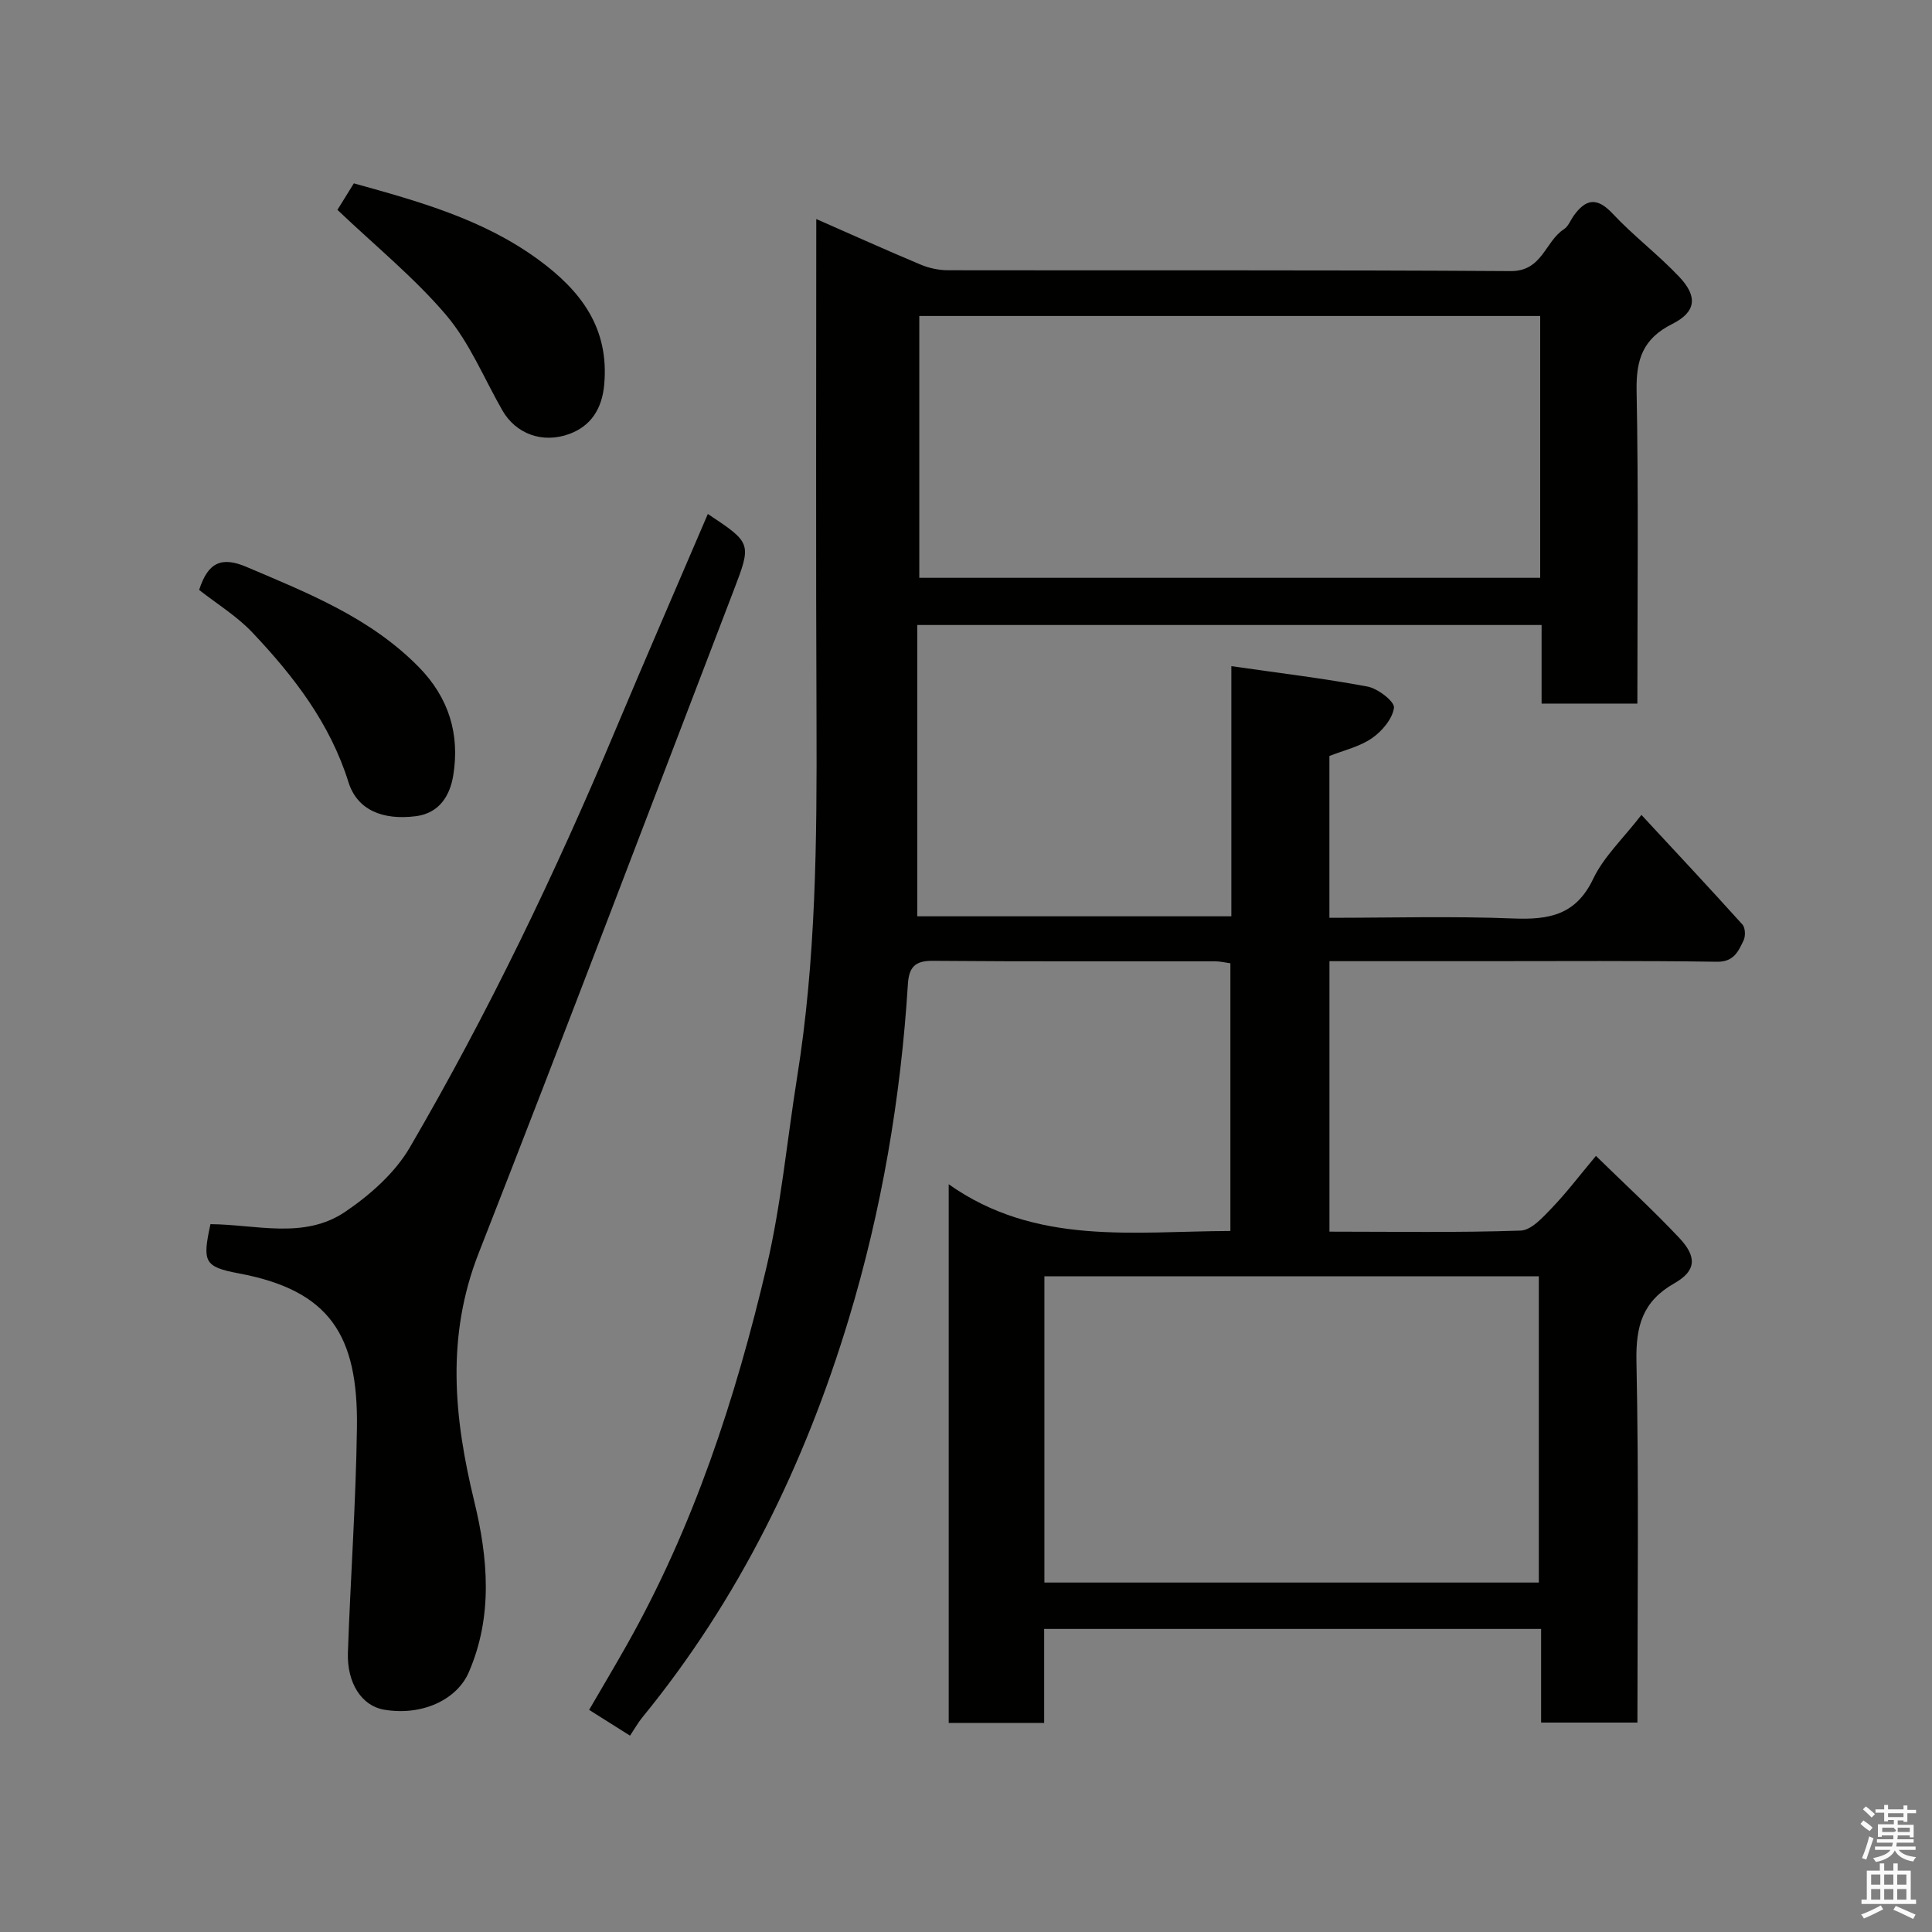 <svg enable-background="new 0 0 400 400" viewBox="0 0 400 400" xmlns="http://www.w3.org/2000/svg"><rect x="0" y="0" width="400" height="400" fill="#808080" stroke="none"/><path d="m385.2 377.6.6-.7c.6.4 1.3.9 1.9 1.5l-.6.7c-.8-.5-1.4-1-1.9-1.5zm.3 7.1c.6-1.4 1.1-2.9 1.5-4.5.3.1.6.3.9.4-.5 1.4-1 2.9-1.5 4.4zm.2-10.1.6-.6c.7.5 1.3 1.1 1.9 1.6l-.7.7c-.6-.6-1.2-1.2-1.8-1.7zm8.4-.8h.8v.9h1.8v.7h-1.8v1.8h-.8v-.3h-1.2v.9h3.3v2.6h-.8v-.4h-2.5c0 .3 0 .6-.1.8h3.4v.7h-3.5c0 .3-.1.6-.1.8h4v.7h-3.5c.7.9 1.9 1.3 3.6 1.5-.2.2-.4.5-.6.9-1.9-.3-3.2-1.1-3.8-2.3-.5 1.1-1.8 2-3.9 2.4-.2-.3-.4-.5-.6-.8 1.9-.4 3.1-.9 3.6-1.7h-3.2v-.7h3.5c.1-.2.1-.5.2-.8h-3.3v-.7h3.4c0-.2 0-.5 0-.8h-2.4v.3h-.8v-2.6h3.3v-.9h-1.2v.3h-.8v-1.8h-1.8v-.7h1.8v-.9h.8v.9h3.2zm-4.4 5.5h2.4c1-.3 0-.6 0-.9h-2.4zm1.2-3.1h3.2v-.8h-3.2zm4.4 2.2h-2.4v.9h2.5v-.9z" fill="#fafafb"/><path d="m389.2 385.8h.9v1.5h1.9v-1.5h.9v1.5h2.7v6h1.1v.9h-11.3v-.9h1.1v-6h2.7zm.2 8.7.5.8c-1.2.6-2.5 1.3-4 1.9-.2-.3-.3-.6-.6-.8 1.6-.6 3-1.3 4.1-1.9zm-2-4.3h1.9v-2.1h-1.9zm0 3.1h1.9v-2.2h-1.9zm2.7-3.1h1.9v-2.1h-1.9zm0 3.1h1.9v-2.2h-1.9zm2.4 1.3c1.4.6 2.7 1.2 4.1 1.8l-.5.9c-1.5-.7-2.8-1.4-4.1-1.9zm2.2-6.5h-1.9v2.1h1.9zm-1.9 5.2h1.9v-2.2h-1.9z" fill="#fafafb"/><g fill="#010100"><path d="m275.25 199v56c13.36 0 26.49.23 39.59-.22 2.24-.08 4.63-2.79 6.5-4.73 3.03-3.16 5.69-6.68 9.08-10.73 5.88 5.75 11.77 11.16 17.24 16.96 3.72 3.95 3.54 6.82-1 9.41-6.59 3.75-8 8.84-7.85 16.14.51 24.81.2 49.63.2 74.81-6.61 0-12.99 0-19.94 0 0-6.37 0-12.77 0-19.39-34.48 0-68.41 0-102.89 0v19.46c-6.81 0-13.08 0-19.76 0 0-36.58 0-73.31 0-111.52 18.04 12.75 38.22 9.74 58.32 9.67 0-18.55 0-36.82 0-55.42-.98-.13-2.08-.41-3.17-.41-19.5-.03-38.99.07-58.49-.1-3.71-.03-4.89 1.39-5.11 4.82-1.47 23.57-5.44 46.83-12.25 69.35-9.08 30.02-22.71 57.99-42.75 82.49-.82 1-1.45 2.14-2.53 3.76-2.79-1.76-5.46-3.44-8.47-5.34 2.7-4.63 5.24-8.91 7.69-13.24 13.92-24.6 22.63-51.21 29.06-78.53 3.02-12.84 4.22-26.11 6.31-39.18 3.92-24.43 4.11-49.04 4.02-73.69-.15-34.49-.05-68.98-.05-104.02 7.41 3.25 14.46 6.44 21.6 9.43 1.76.74 3.78 1.17 5.68 1.17 38.83.07 77.66-.08 116.48.18 6.58.04 7.1-6.13 11.03-8.67.89-.57 1.34-1.81 1.99-2.74 2.5-3.52 4.82-4 8.11-.48 4.33 4.63 9.47 8.5 13.82 13.12 3.82 4.06 3.45 7.24-1.5 9.72-6.07 3.04-7.49 7.35-7.37 13.83.41 21.47.16 42.95.16 64.76-6.68 0-13.06 0-19.83 0 0-5.34 0-10.62 0-16.27-43.09 0-85.8 0-129.26 0v60.31h65.03c0-16.78 0-33.5 0-51.79 9.9 1.43 19.11 2.52 28.2 4.23 2.15.4 5.63 3.12 5.47 4.37-.31 2.31-2.48 4.88-4.57 6.32-2.58 1.78-5.88 2.52-8.8 3.68v33.5c12.85 0 25.48-.36 38.07.14 7.35.29 12.95-.67 16.53-8.18 2.19-4.61 6.21-8.36 10-13.26 7.04 7.59 14.05 15.08 20.91 22.69.6.66.67 2.39.25 3.27-1.08 2.24-2 4.49-5.51 4.44-16.16-.24-32.33-.12-48.49-.12-10.47 0-20.94 0-31.75 0zm43.63-133.58c-42.85 0-85.66 0-128.55 0v54.21h128.55c0-18.18 0-35.99 0-54.21zm-102.65 262.23h102.37c0-21.39 0-42.43 0-63.4-34.31 0-68.23 0-102.37 0z"/><path d="m146.55 106.41c9.06 6.02 9.11 6.04 5.32 15.91-17.54 45.73-34.9 91.54-52.77 137.14-6.76 17.25-5.13 34.03-.9 51.42 2.82 11.62 3.92 23.7-1.15 35.36-2.49 5.73-9.76 9.08-17.59 7.72-4.52-.79-7.65-5.43-7.43-11.83.54-15.54 1.66-31.06 1.87-46.6.25-19.04-5.59-28.36-24.46-31.89-7.26-1.36-7.53-2.45-5.87-10.19 9.47.06 19.38 3.22 27.93-2.58 5.13-3.48 10.27-8.03 13.34-13.29 16.23-27.82 30.16-56.83 42.62-86.54 6.24-14.84 12.67-29.62 19.09-44.63z"/><path d="m69.86 43.45c.61-.99 1.94-3.13 3.4-5.49 13.47 3.74 26.71 7.41 38.14 15.75 8.88 6.48 14.78 14.21 13.69 25.98-.46 4.98-2.77 8.49-7.12 10.12-5.74 2.15-11.23-.08-13.96-4.84-3.8-6.64-6.77-13.99-11.63-19.73-6.6-7.76-14.64-14.29-22.52-21.79z"/><path d="m41.23 122.14c1.85-5.79 4.7-6.93 9.77-4.78 12.79 5.44 25.66 10.52 35.7 20.74 6.26 6.38 8.52 13.94 7.14 22.44-.65 4.02-2.77 7.8-7.7 8.44-6.96.9-12.2-1.32-13.99-7.03-3.82-12.22-11.35-21.96-19.9-31-3.21-3.4-7.36-5.93-11.02-8.81z"/></g></svg>